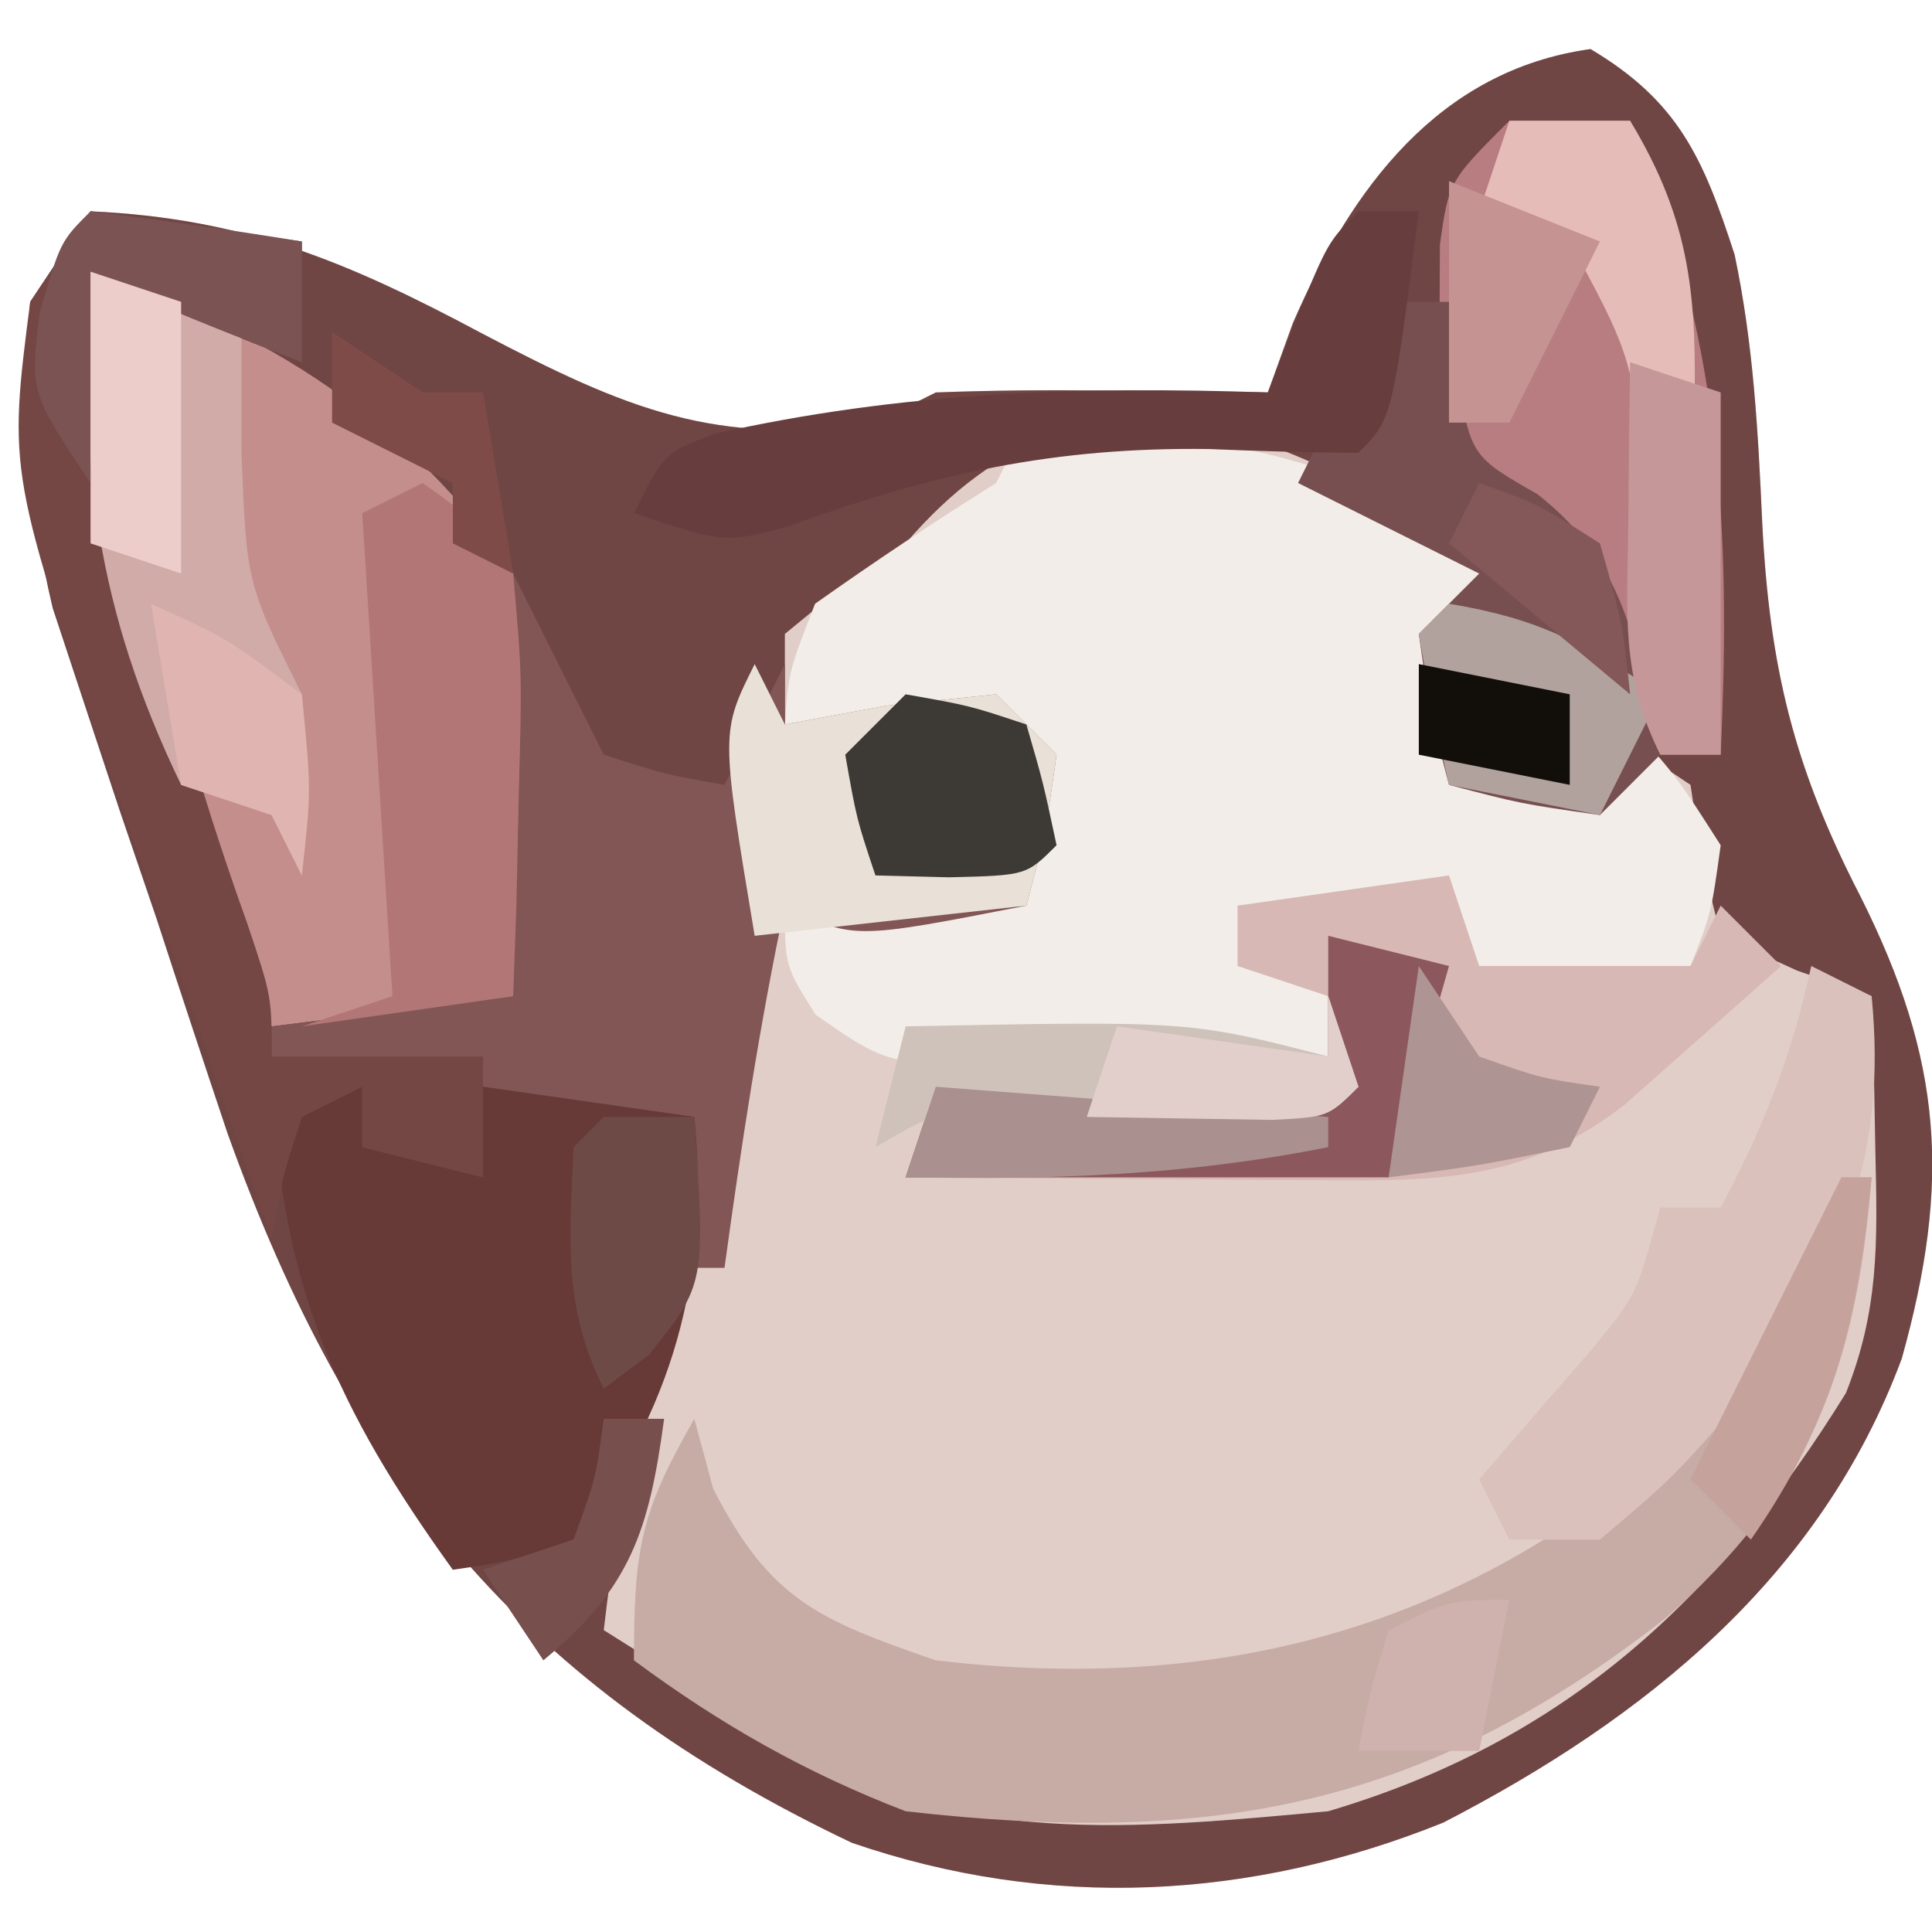 <?xml version="1.0" encoding="UTF-8"?>
<svg version="1.1" xmlns="http://www.w3.org/2000/svg" width="64" height="64">
<path d="M0 0 C2.923 1.738 3.737 3.626 4.773 6.809 C5.399 9.788 5.55 12.647 5.688 15.688 C5.931 20.488 6.736 23.793 8.938 28.062 C11.666 33.496 11.945 37.527 10.312 43.375 C7.63 50.605 1.83 55.288 -4.875 58.75 C-11.255 61.322 -17.935 61.663 -24.465 59.422 C-35.373 54.238 -41.088 47.232 -45.145 35.934 C-45.941 33.564 -46.726 31.19 -47.5 28.812 C-47.907 27.619 -48.313 26.426 -48.732 25.197 C-49.116 24.038 -49.499 22.878 -49.895 21.684 C-50.24 20.64 -50.585 19.596 -50.941 18.521 C-51.778 14.995 -51.948 11.987 -51.688 8.375 C-51.028 7.385 -50.367 6.395 -49.688 5.375 C-44.601 5.606 -41.191 7.033 -36.688 9.438 C-31.957 11.916 -28.976 13.18 -23.688 12.375 C-23.027 12.045 -22.367 11.715 -21.688 11.375 C-19.814 11.305 -17.937 11.291 -16.062 11.312 C-14.558 11.326 -14.558 11.326 -13.023 11.34 C-12.253 11.351 -11.482 11.363 -10.688 11.375 C-10.416 10.62 -10.144 9.864 -9.863 9.086 C-7.921 4.607 -5.027 0.701 0 0 Z " fill="#E2CEC8" transform="translate(52.688,1.625)"/>
<path d="M0 0 C2.923 1.738 3.737 3.626 4.773 6.809 C5.399 9.788 5.55 12.647 5.688 15.688 C5.931 20.488 6.736 23.793 8.938 28.062 C11.666 33.496 11.945 37.527 10.312 43.375 C7.63 50.605 1.83 55.288 -4.875 58.75 C-11.255 61.322 -17.935 61.663 -24.465 59.422 C-35.373 54.238 -41.088 47.232 -45.145 35.934 C-45.941 33.564 -46.726 31.19 -47.5 28.812 C-47.907 27.619 -48.313 26.426 -48.732 25.197 C-49.116 24.038 -49.499 22.878 -49.895 21.684 C-50.24 20.64 -50.585 19.596 -50.941 18.521 C-51.778 14.995 -51.948 11.987 -51.688 8.375 C-51.028 7.385 -50.367 6.395 -49.688 5.375 C-44.601 5.606 -41.191 7.033 -36.688 9.438 C-31.957 11.916 -28.976 13.18 -23.688 12.375 C-23.027 12.045 -22.367 11.715 -21.688 11.375 C-19.814 11.305 -17.937 11.291 -16.062 11.312 C-14.558 11.326 -14.558 11.326 -13.023 11.34 C-12.253 11.351 -11.482 11.363 -10.688 11.375 C-10.416 10.62 -10.144 9.864 -9.863 9.086 C-7.921 4.607 -5.027 0.701 0 0 Z M-22.688 16.375 C-23.43 16.891 -24.172 17.406 -24.938 17.938 C-25.515 18.412 -26.093 18.886 -26.688 19.375 C-26.688 20.365 -26.688 21.355 -26.688 22.375 C-24.378 22.375 -22.067 22.375 -19.688 22.375 C-19.134 24.451 -18.688 26.219 -18.688 28.375 C-21.328 28.375 -23.968 28.375 -26.688 28.375 C-28.005 31.273 -28.734 33.703 -29.188 36.875 C-29.648 40.096 -30.492 42.387 -31.688 45.375 C-32.069 47.701 -32.412 50.034 -32.688 52.375 C-31.397 53.189 -30.105 54.001 -28.812 54.812 C-28.093 55.265 -27.374 55.717 -26.633 56.184 C-21.094 59.576 -15.018 58.958 -8.688 58.375 C-0.84 56.048 4.227 51.36 8.461 44.52 C9.549 41.78 9.507 39.562 9.438 36.625 C9.419 35.64 9.401 34.655 9.383 33.641 C9.36 32.893 9.336 32.145 9.312 31.375 C8.5 31.097 7.688 30.818 6.852 30.531 C6.014 30.15 5.176 29.768 4.312 29.375 C3.688 26.875 3.688 26.875 3.312 24.375 C2.322 23.715 1.333 23.055 0.312 22.375 C0.312 23.365 0.312 24.355 0.312 25.375 C-1.337 24.715 -2.987 24.055 -4.688 23.375 C-4.688 19.375 -4.688 19.375 -2.688 17.375 C-9.695 12.971 -16.437 9.083 -22.688 16.375 Z " fill="#704644" transform="translate(52.688,1.625)"/>
<path d="M0 0 C5.615 0.362 10.115 0.947 15 4 C15.33 4.66 15.66 5.32 16 6 C15.01 6.495 15.01 6.495 14 7 C14.33 8.65 14.66 10.3 15 12 C16.32 12.33 17.64 12.66 19 13 C19.33 12.01 19.66 11.02 20 10 C21.562 11.75 21.562 11.75 23 14 C22.688 16.25 22.688 16.25 22 18 C19.69 18 17.38 18 15 18 C14.67 17.34 14.34 16.68 14 16 C11.69 16 9.38 16 7 16 C7 16.66 7 17.32 7 18 C7.99 18 8.98 18 10 18 C10 18.99 10 19.98 10 21 C7.562 21.081 5.126 21.14 2.688 21.188 C1.652 21.225 1.652 21.225 0.596 21.264 C-4.518 21.338 -4.518 21.338 -6.98 19.613 C-8 18 -8 18 -8 16 C-5.36 16 -2.72 16 0 16 C0 14.35 0 12.7 0 11 C-2.892 10.174 -4.887 10 -8 10 C-7.875 8.25 -7.875 8.25 -7 6 C-5.039 4.611 -3.038 3.274 -1 2 C-0.67 1.34 -0.34 0.68 0 0 Z " fill="#F2EDE8" transform="translate(34,14)"/>
<path d="M0 0 C5.729 1.91 10.642 4.963 14 10 C14.195 13.355 14.195 13.355 14.125 17.188 C14.107 18.46 14.089 19.732 14.07 21.043 C14.036 22.507 14.036 22.507 14 24 C10.04 24.495 10.04 24.495 6 25 C5.285 23.094 4.572 21.187 3.867 19.277 C3.32 17.841 2.745 16.414 2.133 15.004 C-0.026 9.896 -0.345 5.515 0 0 Z " fill="#C48E8C" transform="translate(3,9)"/>
<path d="M0 0 C0.33 0 0.66 0 1 0 C0.493 6.335 -1.015 10.384 -5.867 14.637 C-13.878 20.879 -20.85 22.154 -31 21 C-34.327 19.72 -37.14 18.119 -40 16 C-40 12.233 -39.765 11.088 -38 8 C-37.691 9.145 -37.691 9.145 -37.375 10.312 C-35.489 14 -33.895 14.655 -30 16 C-21.459 17.01 -13.798 15.342 -7 10 C-6.34 9.01 -5.68 8.02 -5 7 C-4.34 7 -3.68 7 -3 7 C-2.691 6.216 -2.381 5.433 -2.062 4.625 C-1 2 -1 2 0 0 Z " fill="#C7ACA5" transform="translate(61,39)"/>
<path d="M0 0 C1 2 2 4 3 6 C5.025 6.652 5.025 6.652 7 7 C7.66 5.68 8.32 4.36 9 3 C9 3.66 9 4.32 9 5 C10.114 4.794 11.227 4.588 12.375 4.375 C14.169 4.189 14.169 4.189 16 4 C16.66 4.66 17.32 5.32 18 6 C17.625 8.625 17.625 8.625 17 11 C11.25 12.125 11.25 12.125 9 11 C8.156 14.98 7.553 18.97 7 23 C6.67 23 6.34 23 6 23 C6 21.35 6 19.7 6 18 C1.38 17.34 -3.24 16.68 -8 16 C-8 15.67 -8 15.34 -8 15 C-5.36 14.67 -2.72 14.34 0 14 C0 9.38 0 4.76 0 0 Z " fill="#815654" transform="translate(17,19)"/>
<path d="M0 0 C0.99 0 1.98 0 3 0 C3 0.66 3 1.32 3 2 C4.32 2.33 5.64 2.66 7 3 C7 2.01 7 1.02 7 0 C9.31 0.33 11.62 0.66 14 1 C14.53 6.296 13.258 10.787 10 15 C7.859 15.73 7.859 15.73 6 16 C2.131 10.632 0.355 6.635 0 0 Z " fill="#673A38" transform="translate(9,36)"/>
<path d="M0 0 C1.32 0 2.64 0 4 0 C7.002 7.076 7.349 13.37 7 21 C6.34 21 5.68 21 5 21 C4.746 20.446 4.492 19.891 4.23 19.32 C3.886 18.596 3.542 17.871 3.188 17.125 C2.851 16.406 2.515 15.686 2.168 14.945 C1.005 12.695 1.005 12.695 -2 11 C-2.363 8.906 -2.363 8.906 -2.312 6.5 C-2.309 5.706 -2.305 4.912 -2.301 4.094 C-2 2 -2 2 0 0 Z " fill="#B87D80" transform="translate(50,4)"/>
<path d="M0 0 C0.33 0.99 0.66 1.98 1 3 C3.31 3 5.62 3 8 3 C8.33 2.34 8.66 1.68 9 1 C9.66 1.66 10.32 2.32 11 3 C9.901 3.985 8.795 4.963 7.688 5.938 C6.765 6.755 6.765 6.755 5.824 7.59 C2.822 9.911 0.211 10.122 -3.449 10.098 C-4.297 10.094 -5.144 10.091 -6.018 10.088 C-6.899 10.08 -7.78 10.071 -8.688 10.062 C-9.58 10.058 -10.473 10.053 -11.393 10.049 C-13.595 10.037 -15.798 10.021 -18 10 C-17.67 9.01 -17.34 8.02 -17 7 C-12.71 7 -8.42 7 -4 7 C-4 6.01 -4 5.02 -4 4 C-4.99 3.67 -5.98 3.34 -7 3 C-7 2.34 -7 1.68 -7 1 C-3.535 0.505 -3.535 0.505 0 0 Z " fill="#D7B8B4" transform="translate(48,29)"/>
<path d="M0 0 C2.31 0.33 4.62 0.66 7 1 C7 2.32 7 3.64 7 5 C2.25 3.125 2.25 3.125 0 2 C1.014 9.522 2.626 16.455 5.195 23.602 C6 26 6 26 6 28 C8.31 28 10.62 28 13 28 C13 29.32 13 30.64 13 32 C11.68 31.67 10.36 31.34 9 31 C9 30.34 9 29.68 9 29 C8.34 29.33 7.68 29.66 7 30 C6.348 32.025 6.348 32.025 6 34 C4.649 30.152 3.323 26.296 2 22.438 C1.618 21.351 1.237 20.265 0.844 19.146 C-2.728 8.653 -2.728 8.653 -2 3 C-1.34 2.01 -0.68 1.02 0 0 Z " fill="#744745" transform="translate(3,7)"/>
<path d="M0 0 C0.66 0 1.32 0 2 0 C2.083 0.763 2.165 1.526 2.25 2.312 C2.727 5.112 2.727 5.112 4.938 6.375 C7.927 8.731 8.182 11.385 9 15 C8.34 15.66 7.68 16.32 7 17 C4.375 16.625 4.375 16.625 2 16 C1.375 13.625 1.375 13.625 1 11 C1.66 10.34 2.32 9.68 3 9 C1.02 8.01 -0.96 7.02 -3 6 C-2 4 -1 2 0 0 Z " fill="#784F50" transform="translate(46,10)"/>
<path d="M0 0 C0.66 0.33 1.32 0.66 2 1 C2.518 6.307 1.051 9.767 -2 14 C-4.562 16.938 -4.562 16.938 -7 19 C-7.99 19 -8.98 19 -10 19 C-10.33 18.34 -10.66 17.68 -11 17 C-9.73 15.535 -8.461 14.07 -7.191 12.605 C-5.791 10.893 -5.791 10.893 -5 8 C-4.34 8 -3.68 8 -3 8 C-1.586 5.361 -0.628 2.929 0 0 Z " fill="#DAC1BB" transform="translate(60,32)"/>
<path d="M0 0 C2.475 0.99 2.475 0.99 5 2 C5 3.32 5 4.64 5 6 C5.171 10.336 5.171 10.336 7 14 C7.041 16 7.043 18 7 20 C6.67 19.34 6.34 18.68 6 18 C5.01 17.67 4.02 17.34 3 17 C0.191 11.175 -0.401 6.411 0 0 Z " fill="#D0ABA8" transform="translate(3,9)"/>
<path d="M0 0 C0.33 0.66 0.66 1.32 1 2 C2.114 1.794 3.228 1.587 4.375 1.375 C5.571 1.251 6.768 1.127 8 1 C8.66 1.66 9.32 2.32 10 3 C9.625 5.625 9.625 5.625 9 8 C4.545 8.495 4.545 8.495 0 9 C-1.125 2.25 -1.125 2.25 0 0 Z " fill="#E9E1D8" transform="translate(25,22)"/>
<path d="M0 0 C1.488 1.051 1.488 1.051 3 3 C3.293 6.355 3.293 6.355 3.188 10.188 C3.16 11.46 3.133 12.732 3.105 14.043 C3.071 15.019 3.036 15.995 3 17 C0.69 17.33 -1.62 17.66 -4 18 C-3.01 17.67 -2.02 17.34 -1 17 C-1.33 11.72 -1.66 6.44 -2 1 C-1.34 0.67 -0.68 0.34 0 0 Z " fill="#B37676" transform="translate(14,16)"/>
<path d="M0 0 C0.66 0 1.32 0 2 0 C1.125 6.875 1.125 6.875 0 8 C-1.646 7.994 -3.293 7.944 -4.938 7.875 C-10.053 7.802 -14.121 8.694 -18.906 10.441 C-21 11 -21 11 -24 10 C-23 8 -23 8 -21.32 7.367 C-15.156 5.985 -9.303 5.788 -3 6 C-2.691 5.196 -2.381 4.391 -2.062 3.562 C-1 1 -1 1 0 0 Z " fill="#683D3E" transform="translate(45,7)"/>
<path d="M0 0 C1.32 0.33 2.64 0.66 4 1 C3.34 3.31 2.68 5.62 2 8 C-3.28 8 -8.56 8 -14 8 C-13.67 7.01 -13.34 6.02 -13 5 C-8.71 5 -4.42 5 0 5 C0 3.35 0 1.7 0 0 Z " fill="#8C575D" transform="translate(44,31)"/>
<path d="M0 0 C0.33 0.99 0.66 1.98 1 3 C0 4 0 4 -2.871 4.062 C-5.246 4.021 -7.621 3.979 -9.996 3.938 C-12.925 3.784 -12.925 3.784 -15 5 C-14.67 3.68 -14.34 2.36 -14 1 C-4.59 0.815 -4.59 0.815 0 2 C0 1.34 0 0.68 0 0 Z " fill="#CFC2BB" transform="translate(44,33)"/>
<path d="M0 0 C2.987 0.498 4.393 1.262 7 3 C6.34 4.32 5.68 5.64 5 7 C3.35 6.67 1.7 6.34 0 6 C-0.382 4.344 -0.714 2.675 -1 1 C-0.67 0.67 -0.34 0.34 0 0 Z " fill="#B1A29E" transform="translate(48,20)"/>
<path d="M0 0 C1.32 0 2.64 0 4 0 C6.026 3.349 6.217 5.87 6.125 9.75 C6.107 10.735 6.089 11.72 6.07 12.734 C6.036 13.856 6.036 13.856 6 15 C5.67 15 5.34 15 5 15 C4.876 13.928 4.753 12.855 4.625 11.75 C3.942 7.596 3.942 7.596 2 4 C1.01 3.67 0.02 3.34 -1 3 C-0.67 2.01 -0.34 1.02 0 0 Z " fill="#E5BCB8" transform="translate(50,4)"/>
<path d="M0 0 C2.125 0.375 2.125 0.375 4 1 C4.562 2.938 4.562 2.938 5 5 C4 6 4 6 1.438 6.062 C0.231 6.032 0.231 6.032 -1 6 C-1.625 4.125 -1.625 4.125 -2 2 C-1.34 1.34 -0.68 0.68 0 0 Z " fill="#3D3934" transform="translate(30,23)"/>
<path d="M0 0 C2.339 0.287 4.674 0.619 7 1 C7 2.32 7 3.64 7 5 C2.25 3.125 2.25 3.125 0 2 C0 4.31 0 6.62 0 9 C-2 6 -2 6 -1.688 3.375 C-1 1 -1 1 0 0 Z " fill="#7B5353" transform="translate(3,7)"/>
<path d="M0 0 C0.99 0 1.98 0 3 0 C3.369 5.538 3.369 5.538 1.5 7.875 C0.757 8.432 0.757 8.432 0 9 C-1.366 6.268 -1.128 4.018 -1 1 C-0.67 0.67 -0.34 0.34 0 0 Z " fill="#6E4A46" transform="translate(20,37)"/>
<path d="M0 0 C0.99 0.33 1.98 0.66 3 1 C3 4.96 3 8.92 3 13 C2.34 13 1.68 13 1 13 C-0.322 10.355 -0.097 8.322 -0.062 5.375 C-0.053 4.372 -0.044 3.369 -0.035 2.336 C-0.024 1.565 -0.012 0.794 0 0 Z " fill="#C59798" transform="translate(54,12)"/>
<path d="M0 0 C2.475 0.99 2.475 0.99 5 2 C4 4 3 6 2 8 C1.34 8 0.68 8 0 8 C0 5.36 0 2.72 0 0 Z " fill="#C59392" transform="translate(48,6)"/>
<path d="M0 0 C2.5 1.125 2.5 1.125 5 3 C5.312 6.188 5.312 6.188 5 9 C4.67 8.34 4.34 7.68 4 7 C3.01 6.67 2.02 6.34 1 6 C0.67 4.02 0.34 2.04 0 0 Z " fill="#E0B4B0" transform="translate(5,20)"/>
<path d="M0 0 C0.33 0 0.66 0 1 0 C0.532 4.776 -0.243 8.045 -3 12 C-3.66 11.34 -4.32 10.68 -5 10 C-3.35 6.7 -1.7 3.4 0 0 Z " fill="#C6A29C" transform="translate(61,39)"/>
<path d="M0 0 C4.29 0.33 8.58 0.66 13 1 C13 1.33 13 1.66 13 2 C8.237 2.953 3.833 3.083 -1 3 C-0.67 2.01 -0.34 1.02 0 0 Z " fill="#AA908E" transform="translate(31,36)"/>
<path d="M0 0 C0.99 0.33 1.98 0.66 3 1 C3 3.97 3 6.94 3 10 C2.01 9.67 1.02 9.34 0 9 C0 6.03 0 3.06 0 0 Z " fill="#ECCDCA" transform="translate(3,9)"/>
<path d="M0 0 C0.66 0 1.32 0 2 0 C1.502 3.688 0.899 5.605 -2 8 C-2.66 7.01 -3.32 6.02 -4 5 C-3.01 4.67 -2.02 4.34 -1 4 C-0.267 1.985 -0.267 1.985 0 0 Z " fill="#774F4C" transform="translate(20,47)"/>
<path d="M0 0 C0.66 0.99 1.32 1.98 2 3 C4.059 3.724 4.059 3.724 6 4 C5.67 4.66 5.34 5.32 5 6 C1.938 6.625 1.938 6.625 -1 7 C-0.67 4.69 -0.34 2.38 0 0 Z " fill="#AE9492" transform="translate(47,32)"/>
<path d="M0 0 C0.33 0.99 0.66 1.98 1 3 C0 4 0 4 -1.848 4.098 C-3.898 4.065 -5.949 4.033 -8 4 C-7.67 3.01 -7.34 2.02 -7 1 C-4.69 1.33 -2.38 1.66 0 2 C0 1.34 0 0.68 0 0 Z " fill="#E2CFCC" transform="translate(44,33)"/>
<path d="M0 0 C1.485 0.99 1.485 0.99 3 2 C3.66 2 4.32 2 5 2 C5.33 3.98 5.66 5.96 6 8 C5.34 7.67 4.68 7.34 4 7 C4 6.34 4 5.68 4 5 C2.68 4.34 1.36 3.68 0 3 C0 2.01 0 1.02 0 0 Z " fill="#7F4B49" transform="translate(11,11)"/>
<path d="M0 0 C-0.33 1.65 -0.66 3.3 -1 5 C-2.32 5 -3.64 5 -5 5 C-4.625 3.062 -4.625 3.062 -4 1 C-2 0 -2 0 0 0 Z " fill="#CFB1AD" transform="translate(50,53)"/>
<path d="M0 0 C1.938 0.688 1.938 0.688 4 2 C4.75 4.625 4.75 4.625 5 7 C3.02 5.35 1.04 3.7 -1 2 C-0.67 1.34 -0.34 0.68 0 0 Z " fill="#845759" transform="translate(49,16)"/>
<path d="M0 0 C2.475 0.495 2.475 0.495 5 1 C5 1.99 5 2.98 5 4 C3.35 3.67 1.7 3.34 0 3 C0 2.01 0 1.02 0 0 Z " fill="#120E0A" transform="translate(47,22)"/>
</svg>
